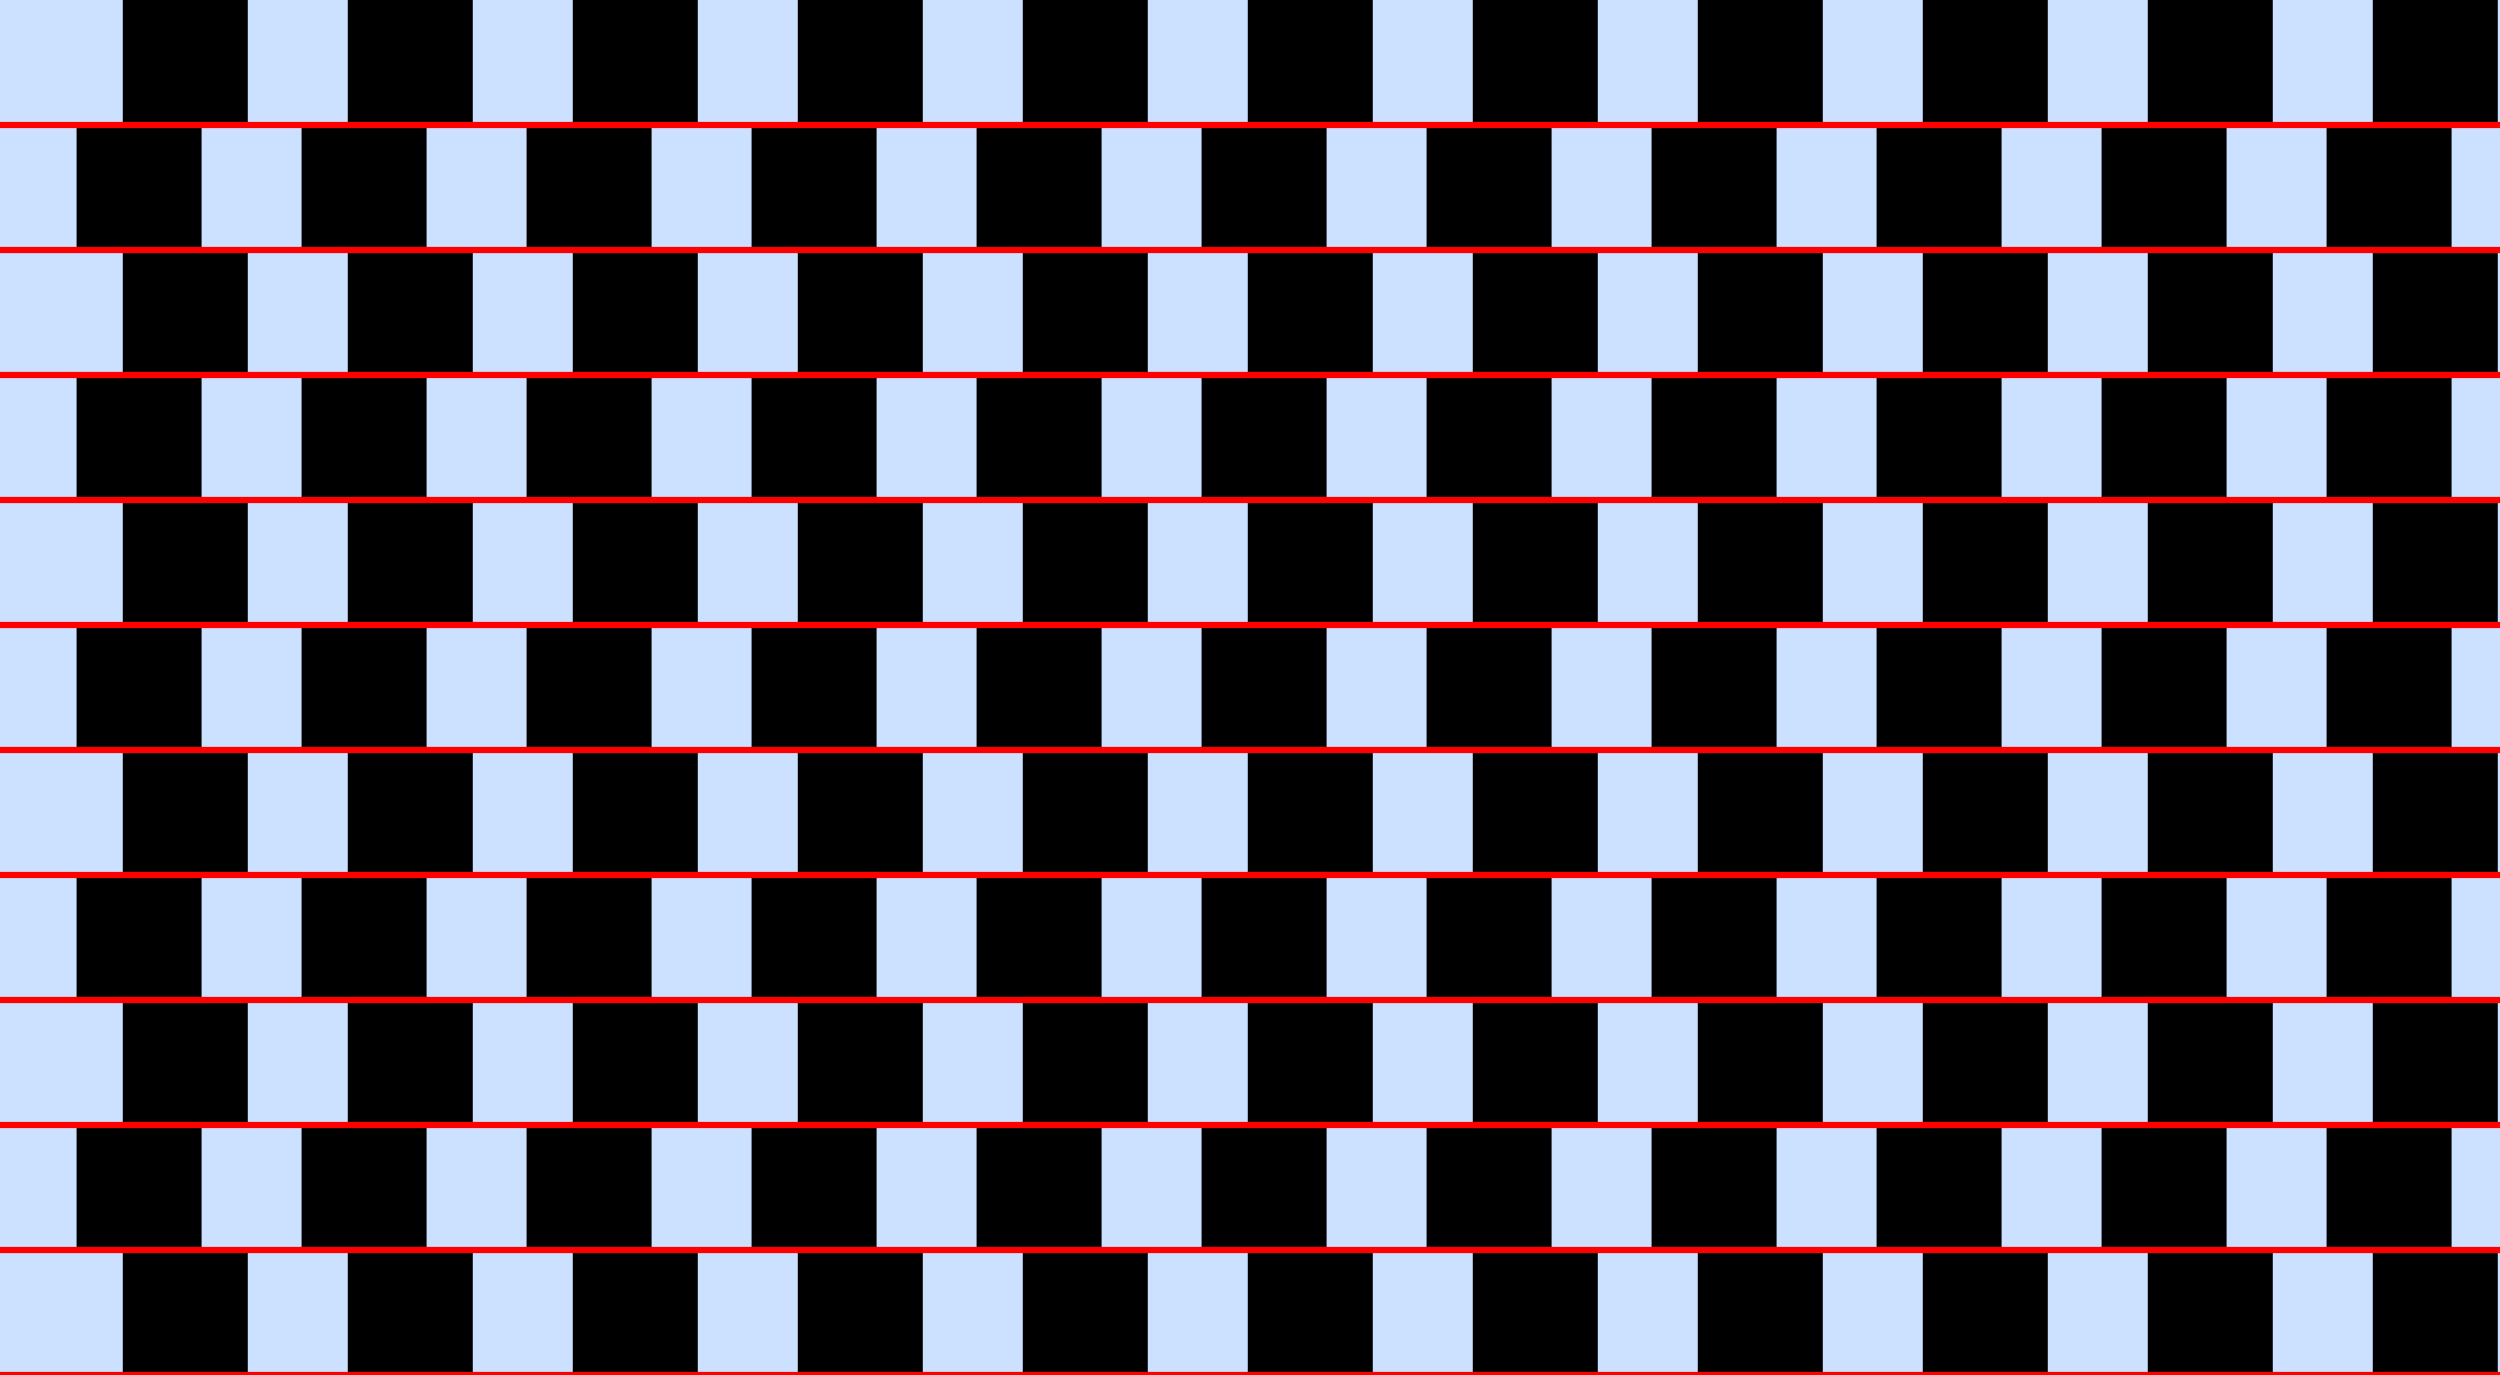 <?xml version="1.0" encoding="UTF-8"?>
<svg xmlns="http://www.w3.org/2000/svg" xmlns:xlink="http://www.w3.org/1999/xlink" width="400pt" height="220pt" viewBox="0 0 400 220" version="1.1">
<g id="surface606">
<rect x="0" y="0" width="400" height="220" style="fill:rgb(0%,40%,100%);fill-opacity:0.2;stroke:none;"/>
<path style=" stroke:none;fill-rule:nonzero;fill:rgb(0%,0%,0%);fill-opacity:1;" d="M 19.645 220 L 19.645 200 L 39.645 200 L 39.645 220 Z M 19.645 220 "/>
<path style=" stroke:none;fill-rule:nonzero;fill:rgb(0%,0%,0%);fill-opacity:1;" d="M 19.645 180 L 19.645 160 L 39.645 160 L 39.645 180 Z M 19.645 180 "/>
<path style=" stroke:none;fill-rule:nonzero;fill:rgb(0%,0%,0%);fill-opacity:1;" d="M 19.645 140 L 19.645 120 L 39.645 120 L 39.645 140 Z M 19.645 140 "/>
<path style=" stroke:none;fill-rule:nonzero;fill:rgb(0%,0%,0%);fill-opacity:1;" d="M 19.645 100 L 19.645 80 L 39.645 80 L 39.645 100 Z M 19.645 100 "/>
<path style=" stroke:none;fill-rule:nonzero;fill:rgb(0%,0%,0%);fill-opacity:1;" d="M 19.645 60 L 19.645 40 L 39.645 40 L 39.645 60 Z M 19.645 60 "/>
<path style=" stroke:none;fill-rule:nonzero;fill:rgb(0%,0%,0%);fill-opacity:1;" d="M 19.645 20 L 19.645 0 L 39.645 0 L 39.645 20 Z M 19.645 20 "/>
<path style=" stroke:none;fill-rule:nonzero;fill:rgb(0%,0%,0%);fill-opacity:1;" d="M 55.645 220 L 55.645 200 L 75.645 200 L 75.645 220 Z M 55.645 220 "/>
<path style=" stroke:none;fill-rule:nonzero;fill:rgb(0%,0%,0%);fill-opacity:1;" d="M 55.645 180 L 55.645 160 L 75.645 160 L 75.645 180 Z M 55.645 180 "/>
<path style=" stroke:none;fill-rule:nonzero;fill:rgb(0%,0%,0%);fill-opacity:1;" d="M 55.645 140 L 55.645 120 L 75.645 120 L 75.645 140 Z M 55.645 140 "/>
<path style=" stroke:none;fill-rule:nonzero;fill:rgb(0%,0%,0%);fill-opacity:1;" d="M 55.645 100 L 55.645 80 L 75.645 80 L 75.645 100 Z M 55.645 100 "/>
<path style=" stroke:none;fill-rule:nonzero;fill:rgb(0%,0%,0%);fill-opacity:1;" d="M 55.645 60 L 55.645 40 L 75.645 40 L 75.645 60 Z M 55.645 60 "/>
<path style=" stroke:none;fill-rule:nonzero;fill:rgb(0%,0%,0%);fill-opacity:1;" d="M 55.645 20 L 55.645 0 L 75.645 0 L 75.645 20 Z M 55.645 20 "/>
<path style=" stroke:none;fill-rule:nonzero;fill:rgb(0%,0%,0%);fill-opacity:1;" d="M 91.645 220 L 91.645 200 L 111.645 200 L 111.645 220 Z M 91.645 220 "/>
<path style=" stroke:none;fill-rule:nonzero;fill:rgb(0%,0%,0%);fill-opacity:1;" d="M 91.645 180 L 91.645 160 L 111.645 160 L 111.645 180 Z M 91.645 180 "/>
<path style=" stroke:none;fill-rule:nonzero;fill:rgb(0%,0%,0%);fill-opacity:1;" d="M 91.645 140 L 91.645 120 L 111.645 120 L 111.645 140 Z M 91.645 140 "/>
<path style=" stroke:none;fill-rule:nonzero;fill:rgb(0%,0%,0%);fill-opacity:1;" d="M 91.645 100 L 91.645 80 L 111.645 80 L 111.645 100 Z M 91.645 100 "/>
<path style=" stroke:none;fill-rule:nonzero;fill:rgb(0%,0%,0%);fill-opacity:1;" d="M 91.645 60 L 91.645 40 L 111.645 40 L 111.645 60 Z M 91.645 60 "/>
<path style=" stroke:none;fill-rule:nonzero;fill:rgb(0%,0%,0%);fill-opacity:1;" d="M 91.645 20 L 91.645 0 L 111.645 0 L 111.645 20 Z M 91.645 20 "/>
<path style=" stroke:none;fill-rule:nonzero;fill:rgb(0%,0%,0%);fill-opacity:1;" d="M 127.645 220 L 127.645 200 L 147.645 200 L 147.645 220 Z M 127.645 220 "/>
<path style=" stroke:none;fill-rule:nonzero;fill:rgb(0%,0%,0%);fill-opacity:1;" d="M 127.645 180 L 127.645 160 L 147.645 160 L 147.645 180 Z M 127.645 180 "/>
<path style=" stroke:none;fill-rule:nonzero;fill:rgb(0%,0%,0%);fill-opacity:1;" d="M 127.645 140 L 127.645 120 L 147.645 120 L 147.645 140 Z M 127.645 140 "/>
<path style=" stroke:none;fill-rule:nonzero;fill:rgb(0%,0%,0%);fill-opacity:1;" d="M 127.645 100 L 127.645 80 L 147.645 80 L 147.645 100 Z M 127.645 100 "/>
<path style=" stroke:none;fill-rule:nonzero;fill:rgb(0%,0%,0%);fill-opacity:1;" d="M 127.645 60 L 127.645 40 L 147.645 40 L 147.645 60 Z M 127.645 60 "/>
<path style=" stroke:none;fill-rule:nonzero;fill:rgb(0%,0%,0%);fill-opacity:1;" d="M 127.645 20 L 127.645 0 L 147.645 0 L 147.645 20 Z M 127.645 20 "/>
<path style=" stroke:none;fill-rule:nonzero;fill:rgb(0%,0%,0%);fill-opacity:1;" d="M 163.645 220 L 163.645 200 L 183.645 200 L 183.645 220 Z M 163.645 220 "/>
<path style=" stroke:none;fill-rule:nonzero;fill:rgb(0%,0%,0%);fill-opacity:1;" d="M 163.645 180 L 163.645 160 L 183.645 160 L 183.645 180 Z M 163.645 180 "/>
<path style=" stroke:none;fill-rule:nonzero;fill:rgb(0%,0%,0%);fill-opacity:1;" d="M 163.645 140 L 163.645 120 L 183.645 120 L 183.645 140 Z M 163.645 140 "/>
<path style=" stroke:none;fill-rule:nonzero;fill:rgb(0%,0%,0%);fill-opacity:1;" d="M 163.645 100 L 163.645 80 L 183.645 80 L 183.645 100 Z M 163.645 100 "/>
<path style=" stroke:none;fill-rule:nonzero;fill:rgb(0%,0%,0%);fill-opacity:1;" d="M 163.645 60 L 163.645 40 L 183.645 40 L 183.645 60 Z M 163.645 60 "/>
<path style=" stroke:none;fill-rule:nonzero;fill:rgb(0%,0%,0%);fill-opacity:1;" d="M 163.645 20 L 163.645 0 L 183.645 0 L 183.645 20 Z M 163.645 20 "/>
<path style=" stroke:none;fill-rule:nonzero;fill:rgb(0%,0%,0%);fill-opacity:1;" d="M 199.645 220 L 199.645 200 L 219.645 200 L 219.645 220 Z M 199.645 220 "/>
<path style=" stroke:none;fill-rule:nonzero;fill:rgb(0%,0%,0%);fill-opacity:1;" d="M 199.645 180 L 199.645 160 L 219.645 160 L 219.645 180 Z M 199.645 180 "/>
<path style=" stroke:none;fill-rule:nonzero;fill:rgb(0%,0%,0%);fill-opacity:1;" d="M 199.645 140 L 199.645 120 L 219.645 120 L 219.645 140 Z M 199.645 140 "/>
<path style=" stroke:none;fill-rule:nonzero;fill:rgb(0%,0%,0%);fill-opacity:1;" d="M 199.645 100 L 199.645 80 L 219.645 80 L 219.645 100 Z M 199.645 100 "/>
<path style=" stroke:none;fill-rule:nonzero;fill:rgb(0%,0%,0%);fill-opacity:1;" d="M 199.645 60 L 199.645 40 L 219.645 40 L 219.645 60 Z M 199.645 60 "/>
<path style=" stroke:none;fill-rule:nonzero;fill:rgb(0%,0%,0%);fill-opacity:1;" d="M 199.645 20 L 199.645 0 L 219.645 0 L 219.645 20 Z M 199.645 20 "/>
<path style=" stroke:none;fill-rule:nonzero;fill:rgb(0%,0%,0%);fill-opacity:1;" d="M 235.645 220 L 235.645 200 L 255.645 200 L 255.645 220 Z M 235.645 220 "/>
<path style=" stroke:none;fill-rule:nonzero;fill:rgb(0%,0%,0%);fill-opacity:1;" d="M 235.645 180 L 235.645 160 L 255.645 160 L 255.645 180 Z M 235.645 180 "/>
<path style=" stroke:none;fill-rule:nonzero;fill:rgb(0%,0%,0%);fill-opacity:1;" d="M 235.645 140 L 235.645 120 L 255.645 120 L 255.645 140 Z M 235.645 140 "/>
<path style=" stroke:none;fill-rule:nonzero;fill:rgb(0%,0%,0%);fill-opacity:1;" d="M 235.645 100 L 235.645 80 L 255.645 80 L 255.645 100 Z M 235.645 100 "/>
<path style=" stroke:none;fill-rule:nonzero;fill:rgb(0%,0%,0%);fill-opacity:1;" d="M 235.645 60 L 235.645 40 L 255.645 40 L 255.645 60 Z M 235.645 60 "/>
<path style=" stroke:none;fill-rule:nonzero;fill:rgb(0%,0%,0%);fill-opacity:1;" d="M 235.645 20 L 235.645 0 L 255.645 0 L 255.645 20 Z M 235.645 20 "/>
<path style=" stroke:none;fill-rule:nonzero;fill:rgb(0%,0%,0%);fill-opacity:1;" d="M 271.645 220 L 271.645 200 L 291.645 200 L 291.645 220 Z M 271.645 220 "/>
<path style=" stroke:none;fill-rule:nonzero;fill:rgb(0%,0%,0%);fill-opacity:1;" d="M 271.645 180 L 271.645 160 L 291.645 160 L 291.645 180 Z M 271.645 180 "/>
<path style=" stroke:none;fill-rule:nonzero;fill:rgb(0%,0%,0%);fill-opacity:1;" d="M 271.645 140 L 271.645 120 L 291.645 120 L 291.645 140 Z M 271.645 140 "/>
<path style=" stroke:none;fill-rule:nonzero;fill:rgb(0%,0%,0%);fill-opacity:1;" d="M 271.645 100 L 271.645 80 L 291.645 80 L 291.645 100 Z M 271.645 100 "/>
<path style=" stroke:none;fill-rule:nonzero;fill:rgb(0%,0%,0%);fill-opacity:1;" d="M 271.645 60 L 271.645 40 L 291.645 40 L 291.645 60 Z M 271.645 60 "/>
<path style=" stroke:none;fill-rule:nonzero;fill:rgb(0%,0%,0%);fill-opacity:1;" d="M 271.645 20 L 271.645 0 L 291.645 0 L 291.645 20 Z M 271.645 20 "/>
<path style=" stroke:none;fill-rule:nonzero;fill:rgb(0%,0%,0%);fill-opacity:1;" d="M 307.645 220 L 307.645 200 L 327.645 200 L 327.645 220 Z M 307.645 220 "/>
<path style=" stroke:none;fill-rule:nonzero;fill:rgb(0%,0%,0%);fill-opacity:1;" d="M 307.645 180 L 307.645 160 L 327.645 160 L 327.645 180 Z M 307.645 180 "/>
<path style=" stroke:none;fill-rule:nonzero;fill:rgb(0%,0%,0%);fill-opacity:1;" d="M 307.645 140 L 307.645 120 L 327.645 120 L 327.645 140 Z M 307.645 140 "/>
<path style=" stroke:none;fill-rule:nonzero;fill:rgb(0%,0%,0%);fill-opacity:1;" d="M 307.645 100 L 307.645 80 L 327.645 80 L 327.645 100 Z M 307.645 100 "/>
<path style=" stroke:none;fill-rule:nonzero;fill:rgb(0%,0%,0%);fill-opacity:1;" d="M 307.645 60 L 307.645 40 L 327.645 40 L 327.645 60 Z M 307.645 60 "/>
<path style=" stroke:none;fill-rule:nonzero;fill:rgb(0%,0%,0%);fill-opacity:1;" d="M 307.645 20 L 307.645 0 L 327.645 0 L 327.645 20 Z M 307.645 20 "/>
<path style=" stroke:none;fill-rule:nonzero;fill:rgb(0%,0%,0%);fill-opacity:1;" d="M 343.645 220 L 343.645 200 L 363.645 200 L 363.645 220 Z M 343.645 220 "/>
<path style=" stroke:none;fill-rule:nonzero;fill:rgb(0%,0%,0%);fill-opacity:1;" d="M 343.645 180 L 343.645 160 L 363.645 160 L 363.645 180 Z M 343.645 180 "/>
<path style=" stroke:none;fill-rule:nonzero;fill:rgb(0%,0%,0%);fill-opacity:1;" d="M 343.645 140 L 343.645 120 L 363.645 120 L 363.645 140 Z M 343.645 140 "/>
<path style=" stroke:none;fill-rule:nonzero;fill:rgb(0%,0%,0%);fill-opacity:1;" d="M 343.645 100 L 343.645 80 L 363.645 80 L 363.645 100 Z M 343.645 100 "/>
<path style=" stroke:none;fill-rule:nonzero;fill:rgb(0%,0%,0%);fill-opacity:1;" d="M 343.645 60 L 343.645 40 L 363.645 40 L 363.645 60 Z M 343.645 60 "/>
<path style=" stroke:none;fill-rule:nonzero;fill:rgb(0%,0%,0%);fill-opacity:1;" d="M 343.645 20 L 343.645 0 L 363.645 0 L 363.645 20 Z M 343.645 20 "/>
<path style=" stroke:none;fill-rule:nonzero;fill:rgb(0%,0%,0%);fill-opacity:1;" d="M 379.645 220 L 379.645 200 L 399.645 200 L 399.645 220 Z M 379.645 220 "/>
<path style=" stroke:none;fill-rule:nonzero;fill:rgb(0%,0%,0%);fill-opacity:1;" d="M 379.645 180 L 379.645 160 L 399.645 160 L 399.645 180 Z M 379.645 180 "/>
<path style=" stroke:none;fill-rule:nonzero;fill:rgb(0%,0%,0%);fill-opacity:1;" d="M 379.645 140 L 379.645 120 L 399.645 120 L 399.645 140 Z M 379.645 140 "/>
<path style=" stroke:none;fill-rule:nonzero;fill:rgb(0%,0%,0%);fill-opacity:1;" d="M 379.645 100 L 379.645 80 L 399.645 80 L 399.645 100 Z M 379.645 100 "/>
<path style=" stroke:none;fill-rule:nonzero;fill:rgb(0%,0%,0%);fill-opacity:1;" d="M 379.645 60 L 379.645 40 L 399.645 40 L 399.645 60 Z M 379.645 60 "/>
<path style=" stroke:none;fill-rule:nonzero;fill:rgb(0%,0%,0%);fill-opacity:1;" d="M 379.645 20 L 379.645 0 L 399.645 0 L 399.645 20 Z M 379.645 20 "/>
<path style=" stroke:none;fill-rule:nonzero;fill:rgb(0%,0%,0%);fill-opacity:1;" d="M 12.254 200 L 12.254 180 L 32.254 180 L 32.254 200 Z M 12.254 200 "/>
<path style=" stroke:none;fill-rule:nonzero;fill:rgb(0%,0%,0%);fill-opacity:1;" d="M 12.254 160 L 12.254 140 L 32.254 140 L 32.254 160 Z M 12.254 160 "/>
<path style=" stroke:none;fill-rule:nonzero;fill:rgb(0%,0%,0%);fill-opacity:1;" d="M 12.254 120 L 12.254 100 L 32.254 100 L 32.254 120 Z M 12.254 120 "/>
<path style=" stroke:none;fill-rule:nonzero;fill:rgb(0%,0%,0%);fill-opacity:1;" d="M 12.254 80 L 12.254 60 L 32.254 60 L 32.254 80 Z M 12.254 80 "/>
<path style=" stroke:none;fill-rule:nonzero;fill:rgb(0%,0%,0%);fill-opacity:1;" d="M 12.254 40 L 12.254 20 L 32.254 20 L 32.254 40 Z M 12.254 40 "/>
<path style=" stroke:none;fill-rule:nonzero;fill:rgb(0%,0%,0%);fill-opacity:1;" d="M 48.254 200 L 48.254 180 L 68.254 180 L 68.254 200 Z M 48.254 200 "/>
<path style=" stroke:none;fill-rule:nonzero;fill:rgb(0%,0%,0%);fill-opacity:1;" d="M 48.254 160 L 48.254 140 L 68.254 140 L 68.254 160 Z M 48.254 160 "/>
<path style=" stroke:none;fill-rule:nonzero;fill:rgb(0%,0%,0%);fill-opacity:1;" d="M 48.254 120 L 48.254 100 L 68.254 100 L 68.254 120 Z M 48.254 120 "/>
<path style=" stroke:none;fill-rule:nonzero;fill:rgb(0%,0%,0%);fill-opacity:1;" d="M 48.254 80 L 48.254 60 L 68.254 60 L 68.254 80 Z M 48.254 80 "/>
<path style=" stroke:none;fill-rule:nonzero;fill:rgb(0%,0%,0%);fill-opacity:1;" d="M 48.254 40 L 48.254 20 L 68.254 20 L 68.254 40 Z M 48.254 40 "/>
<path style=" stroke:none;fill-rule:nonzero;fill:rgb(0%,0%,0%);fill-opacity:1;" d="M 84.254 200 L 84.254 180 L 104.254 180 L 104.254 200 Z M 84.254 200 "/>
<path style=" stroke:none;fill-rule:nonzero;fill:rgb(0%,0%,0%);fill-opacity:1;" d="M 84.254 160 L 84.254 140 L 104.254 140 L 104.254 160 Z M 84.254 160 "/>
<path style=" stroke:none;fill-rule:nonzero;fill:rgb(0%,0%,0%);fill-opacity:1;" d="M 84.254 120 L 84.254 100 L 104.254 100 L 104.254 120 Z M 84.254 120 "/>
<path style=" stroke:none;fill-rule:nonzero;fill:rgb(0%,0%,0%);fill-opacity:1;" d="M 84.254 80 L 84.254 60 L 104.254 60 L 104.254 80 Z M 84.254 80 "/>
<path style=" stroke:none;fill-rule:nonzero;fill:rgb(0%,0%,0%);fill-opacity:1;" d="M 84.254 40 L 84.254 20 L 104.254 20 L 104.254 40 Z M 84.254 40 "/>
<path style=" stroke:none;fill-rule:nonzero;fill:rgb(0%,0%,0%);fill-opacity:1;" d="M 120.254 200 L 120.254 180 L 140.254 180 L 140.254 200 Z M 120.254 200 "/>
<path style=" stroke:none;fill-rule:nonzero;fill:rgb(0%,0%,0%);fill-opacity:1;" d="M 120.254 160 L 120.254 140 L 140.254 140 L 140.254 160 Z M 120.254 160 "/>
<path style=" stroke:none;fill-rule:nonzero;fill:rgb(0%,0%,0%);fill-opacity:1;" d="M 120.254 120 L 120.254 100 L 140.254 100 L 140.254 120 Z M 120.254 120 "/>
<path style=" stroke:none;fill-rule:nonzero;fill:rgb(0%,0%,0%);fill-opacity:1;" d="M 120.254 80 L 120.254 60 L 140.254 60 L 140.254 80 Z M 120.254 80 "/>
<path style=" stroke:none;fill-rule:nonzero;fill:rgb(0%,0%,0%);fill-opacity:1;" d="M 120.254 40 L 120.254 20 L 140.254 20 L 140.254 40 Z M 120.254 40 "/>
<path style=" stroke:none;fill-rule:nonzero;fill:rgb(0%,0%,0%);fill-opacity:1;" d="M 156.254 200 L 156.254 180 L 176.254 180 L 176.254 200 Z M 156.254 200 "/>
<path style=" stroke:none;fill-rule:nonzero;fill:rgb(0%,0%,0%);fill-opacity:1;" d="M 156.254 160 L 156.254 140 L 176.254 140 L 176.254 160 Z M 156.254 160 "/>
<path style=" stroke:none;fill-rule:nonzero;fill:rgb(0%,0%,0%);fill-opacity:1;" d="M 156.254 120 L 156.254 100 L 176.254 100 L 176.254 120 Z M 156.254 120 "/>
<path style=" stroke:none;fill-rule:nonzero;fill:rgb(0%,0%,0%);fill-opacity:1;" d="M 156.254 80 L 156.254 60 L 176.254 60 L 176.254 80 Z M 156.254 80 "/>
<path style=" stroke:none;fill-rule:nonzero;fill:rgb(0%,0%,0%);fill-opacity:1;" d="M 156.254 40 L 156.254 20 L 176.254 20 L 176.254 40 Z M 156.254 40 "/>
<path style=" stroke:none;fill-rule:nonzero;fill:rgb(0%,0%,0%);fill-opacity:1;" d="M 192.254 200 L 192.254 180 L 212.254 180 L 212.254 200 Z M 192.254 200 "/>
<path style=" stroke:none;fill-rule:nonzero;fill:rgb(0%,0%,0%);fill-opacity:1;" d="M 192.254 160 L 192.254 140 L 212.254 140 L 212.254 160 Z M 192.254 160 "/>
<path style=" stroke:none;fill-rule:nonzero;fill:rgb(0%,0%,0%);fill-opacity:1;" d="M 192.254 120 L 192.254 100 L 212.254 100 L 212.254 120 Z M 192.254 120 "/>
<path style=" stroke:none;fill-rule:nonzero;fill:rgb(0%,0%,0%);fill-opacity:1;" d="M 192.254 80 L 192.254 60 L 212.254 60 L 212.254 80 Z M 192.254 80 "/>
<path style=" stroke:none;fill-rule:nonzero;fill:rgb(0%,0%,0%);fill-opacity:1;" d="M 192.254 40 L 192.254 20 L 212.254 20 L 212.254 40 Z M 192.254 40 "/>
<path style=" stroke:none;fill-rule:nonzero;fill:rgb(0%,0%,0%);fill-opacity:1;" d="M 228.254 200 L 228.254 180 L 248.254 180 L 248.254 200 Z M 228.254 200 "/>
<path style=" stroke:none;fill-rule:nonzero;fill:rgb(0%,0%,0%);fill-opacity:1;" d="M 228.254 160 L 228.254 140 L 248.254 140 L 248.254 160 Z M 228.254 160 "/>
<path style=" stroke:none;fill-rule:nonzero;fill:rgb(0%,0%,0%);fill-opacity:1;" d="M 228.254 120 L 228.254 100 L 248.254 100 L 248.254 120 Z M 228.254 120 "/>
<path style=" stroke:none;fill-rule:nonzero;fill:rgb(0%,0%,0%);fill-opacity:1;" d="M 228.254 80 L 228.254 60 L 248.254 60 L 248.254 80 Z M 228.254 80 "/>
<path style=" stroke:none;fill-rule:nonzero;fill:rgb(0%,0%,0%);fill-opacity:1;" d="M 228.254 40 L 228.254 20 L 248.254 20 L 248.254 40 Z M 228.254 40 "/>
<path style=" stroke:none;fill-rule:nonzero;fill:rgb(0%,0%,0%);fill-opacity:1;" d="M 264.254 200 L 264.254 180 L 284.254 180 L 284.254 200 Z M 264.254 200 "/>
<path style=" stroke:none;fill-rule:nonzero;fill:rgb(0%,0%,0%);fill-opacity:1;" d="M 264.254 160 L 264.254 140 L 284.254 140 L 284.254 160 Z M 264.254 160 "/>
<path style=" stroke:none;fill-rule:nonzero;fill:rgb(0%,0%,0%);fill-opacity:1;" d="M 264.254 120 L 264.254 100 L 284.254 100 L 284.254 120 Z M 264.254 120 "/>
<path style=" stroke:none;fill-rule:nonzero;fill:rgb(0%,0%,0%);fill-opacity:1;" d="M 264.254 80 L 264.254 60 L 284.254 60 L 284.254 80 Z M 264.254 80 "/>
<path style=" stroke:none;fill-rule:nonzero;fill:rgb(0%,0%,0%);fill-opacity:1;" d="M 264.254 40 L 264.254 20 L 284.254 20 L 284.254 40 Z M 264.254 40 "/>
<path style=" stroke:none;fill-rule:nonzero;fill:rgb(0%,0%,0%);fill-opacity:1;" d="M 300.254 200 L 300.254 180 L 320.254 180 L 320.254 200 Z M 300.254 200 "/>
<path style=" stroke:none;fill-rule:nonzero;fill:rgb(0%,0%,0%);fill-opacity:1;" d="M 300.254 160 L 300.254 140 L 320.254 140 L 320.254 160 Z M 300.254 160 "/>
<path style=" stroke:none;fill-rule:nonzero;fill:rgb(0%,0%,0%);fill-opacity:1;" d="M 300.254 120 L 300.254 100 L 320.254 100 L 320.254 120 Z M 300.254 120 "/>
<path style=" stroke:none;fill-rule:nonzero;fill:rgb(0%,0%,0%);fill-opacity:1;" d="M 300.254 80 L 300.254 60 L 320.254 60 L 320.254 80 Z M 300.254 80 "/>
<path style=" stroke:none;fill-rule:nonzero;fill:rgb(0%,0%,0%);fill-opacity:1;" d="M 300.254 40 L 300.254 20 L 320.254 20 L 320.254 40 Z M 300.254 40 "/>
<path style=" stroke:none;fill-rule:nonzero;fill:rgb(0%,0%,0%);fill-opacity:1;" d="M 336.254 200 L 336.254 180 L 356.254 180 L 356.254 200 Z M 336.254 200 "/>
<path style=" stroke:none;fill-rule:nonzero;fill:rgb(0%,0%,0%);fill-opacity:1;" d="M 336.254 160 L 336.254 140 L 356.254 140 L 356.254 160 Z M 336.254 160 "/>
<path style=" stroke:none;fill-rule:nonzero;fill:rgb(0%,0%,0%);fill-opacity:1;" d="M 336.254 120 L 336.254 100 L 356.254 100 L 356.254 120 Z M 336.254 120 "/>
<path style=" stroke:none;fill-rule:nonzero;fill:rgb(0%,0%,0%);fill-opacity:1;" d="M 336.254 80 L 336.254 60 L 356.254 60 L 356.254 80 Z M 336.254 80 "/>
<path style=" stroke:none;fill-rule:nonzero;fill:rgb(0%,0%,0%);fill-opacity:1;" d="M 336.254 40 L 336.254 20 L 356.254 20 L 356.254 40 Z M 336.254 40 "/>
<path style=" stroke:none;fill-rule:nonzero;fill:rgb(0%,0%,0%);fill-opacity:1;" d="M 372.254 200 L 372.254 180 L 392.254 180 L 392.254 200 Z M 372.254 200 "/>
<path style=" stroke:none;fill-rule:nonzero;fill:rgb(0%,0%,0%);fill-opacity:1;" d="M 372.254 160 L 372.254 140 L 392.254 140 L 392.254 160 Z M 372.254 160 "/>
<path style=" stroke:none;fill-rule:nonzero;fill:rgb(0%,0%,0%);fill-opacity:1;" d="M 372.254 120 L 372.254 100 L 392.254 100 L 392.254 120 Z M 372.254 120 "/>
<path style=" stroke:none;fill-rule:nonzero;fill:rgb(0%,0%,0%);fill-opacity:1;" d="M 372.254 80 L 372.254 60 L 392.254 60 L 392.254 80 Z M 372.254 80 "/>
<path style=" stroke:none;fill-rule:nonzero;fill:rgb(0%,0%,0%);fill-opacity:1;" d="M 372.254 40 L 372.254 20 L 392.254 20 L 392.254 40 Z M 372.254 40 "/>
<path style="fill:none;stroke-width:1;stroke-linecap:square;stroke-linejoin:miter;stroke:rgb(100%,0%,0%);stroke-opacity:1;stroke-miterlimit:3.25;" d="M 0 220 L 400 220 "/>
<path style="fill:none;stroke-width:1;stroke-linecap:square;stroke-linejoin:miter;stroke:rgb(100%,0%,0%);stroke-opacity:1;stroke-miterlimit:3.25;" d="M 0 200 L 400 200 "/>
<path style="fill:none;stroke-width:1;stroke-linecap:square;stroke-linejoin:miter;stroke:rgb(100%,0%,0%);stroke-opacity:1;stroke-miterlimit:3.25;" d="M 0 180 L 400 180 "/>
<path style="fill:none;stroke-width:1;stroke-linecap:square;stroke-linejoin:miter;stroke:rgb(100%,0%,0%);stroke-opacity:1;stroke-miterlimit:3.25;" d="M 0 160 L 400 160 "/>
<path style="fill:none;stroke-width:1;stroke-linecap:square;stroke-linejoin:miter;stroke:rgb(100%,0%,0%);stroke-opacity:1;stroke-miterlimit:3.25;" d="M 0 140 L 400 140 "/>
<path style="fill:none;stroke-width:1;stroke-linecap:square;stroke-linejoin:miter;stroke:rgb(100%,0%,0%);stroke-opacity:1;stroke-miterlimit:3.25;" d="M 0 120 L 400 120 "/>
<path style="fill:none;stroke-width:1;stroke-linecap:square;stroke-linejoin:miter;stroke:rgb(100%,0%,0%);stroke-opacity:1;stroke-miterlimit:3.25;" d="M 0 100 L 400 100 "/>
<path style="fill:none;stroke-width:1;stroke-linecap:square;stroke-linejoin:miter;stroke:rgb(100%,0%,0%);stroke-opacity:1;stroke-miterlimit:3.25;" d="M 0 80 L 400 80 "/>
<path style="fill:none;stroke-width:1;stroke-linecap:square;stroke-linejoin:miter;stroke:rgb(100%,0%,0%);stroke-opacity:1;stroke-miterlimit:3.25;" d="M 0 60 L 400 60 "/>
<path style="fill:none;stroke-width:1;stroke-linecap:square;stroke-linejoin:miter;stroke:rgb(100%,0%,0%);stroke-opacity:1;stroke-miterlimit:3.25;" d="M 0 40 L 400 40 "/>
<path style="fill:none;stroke-width:1;stroke-linecap:square;stroke-linejoin:miter;stroke:rgb(100%,0%,0%);stroke-opacity:1;stroke-miterlimit:3.25;" d="M 0 20 L 400 20 "/>
</g>
</svg>

